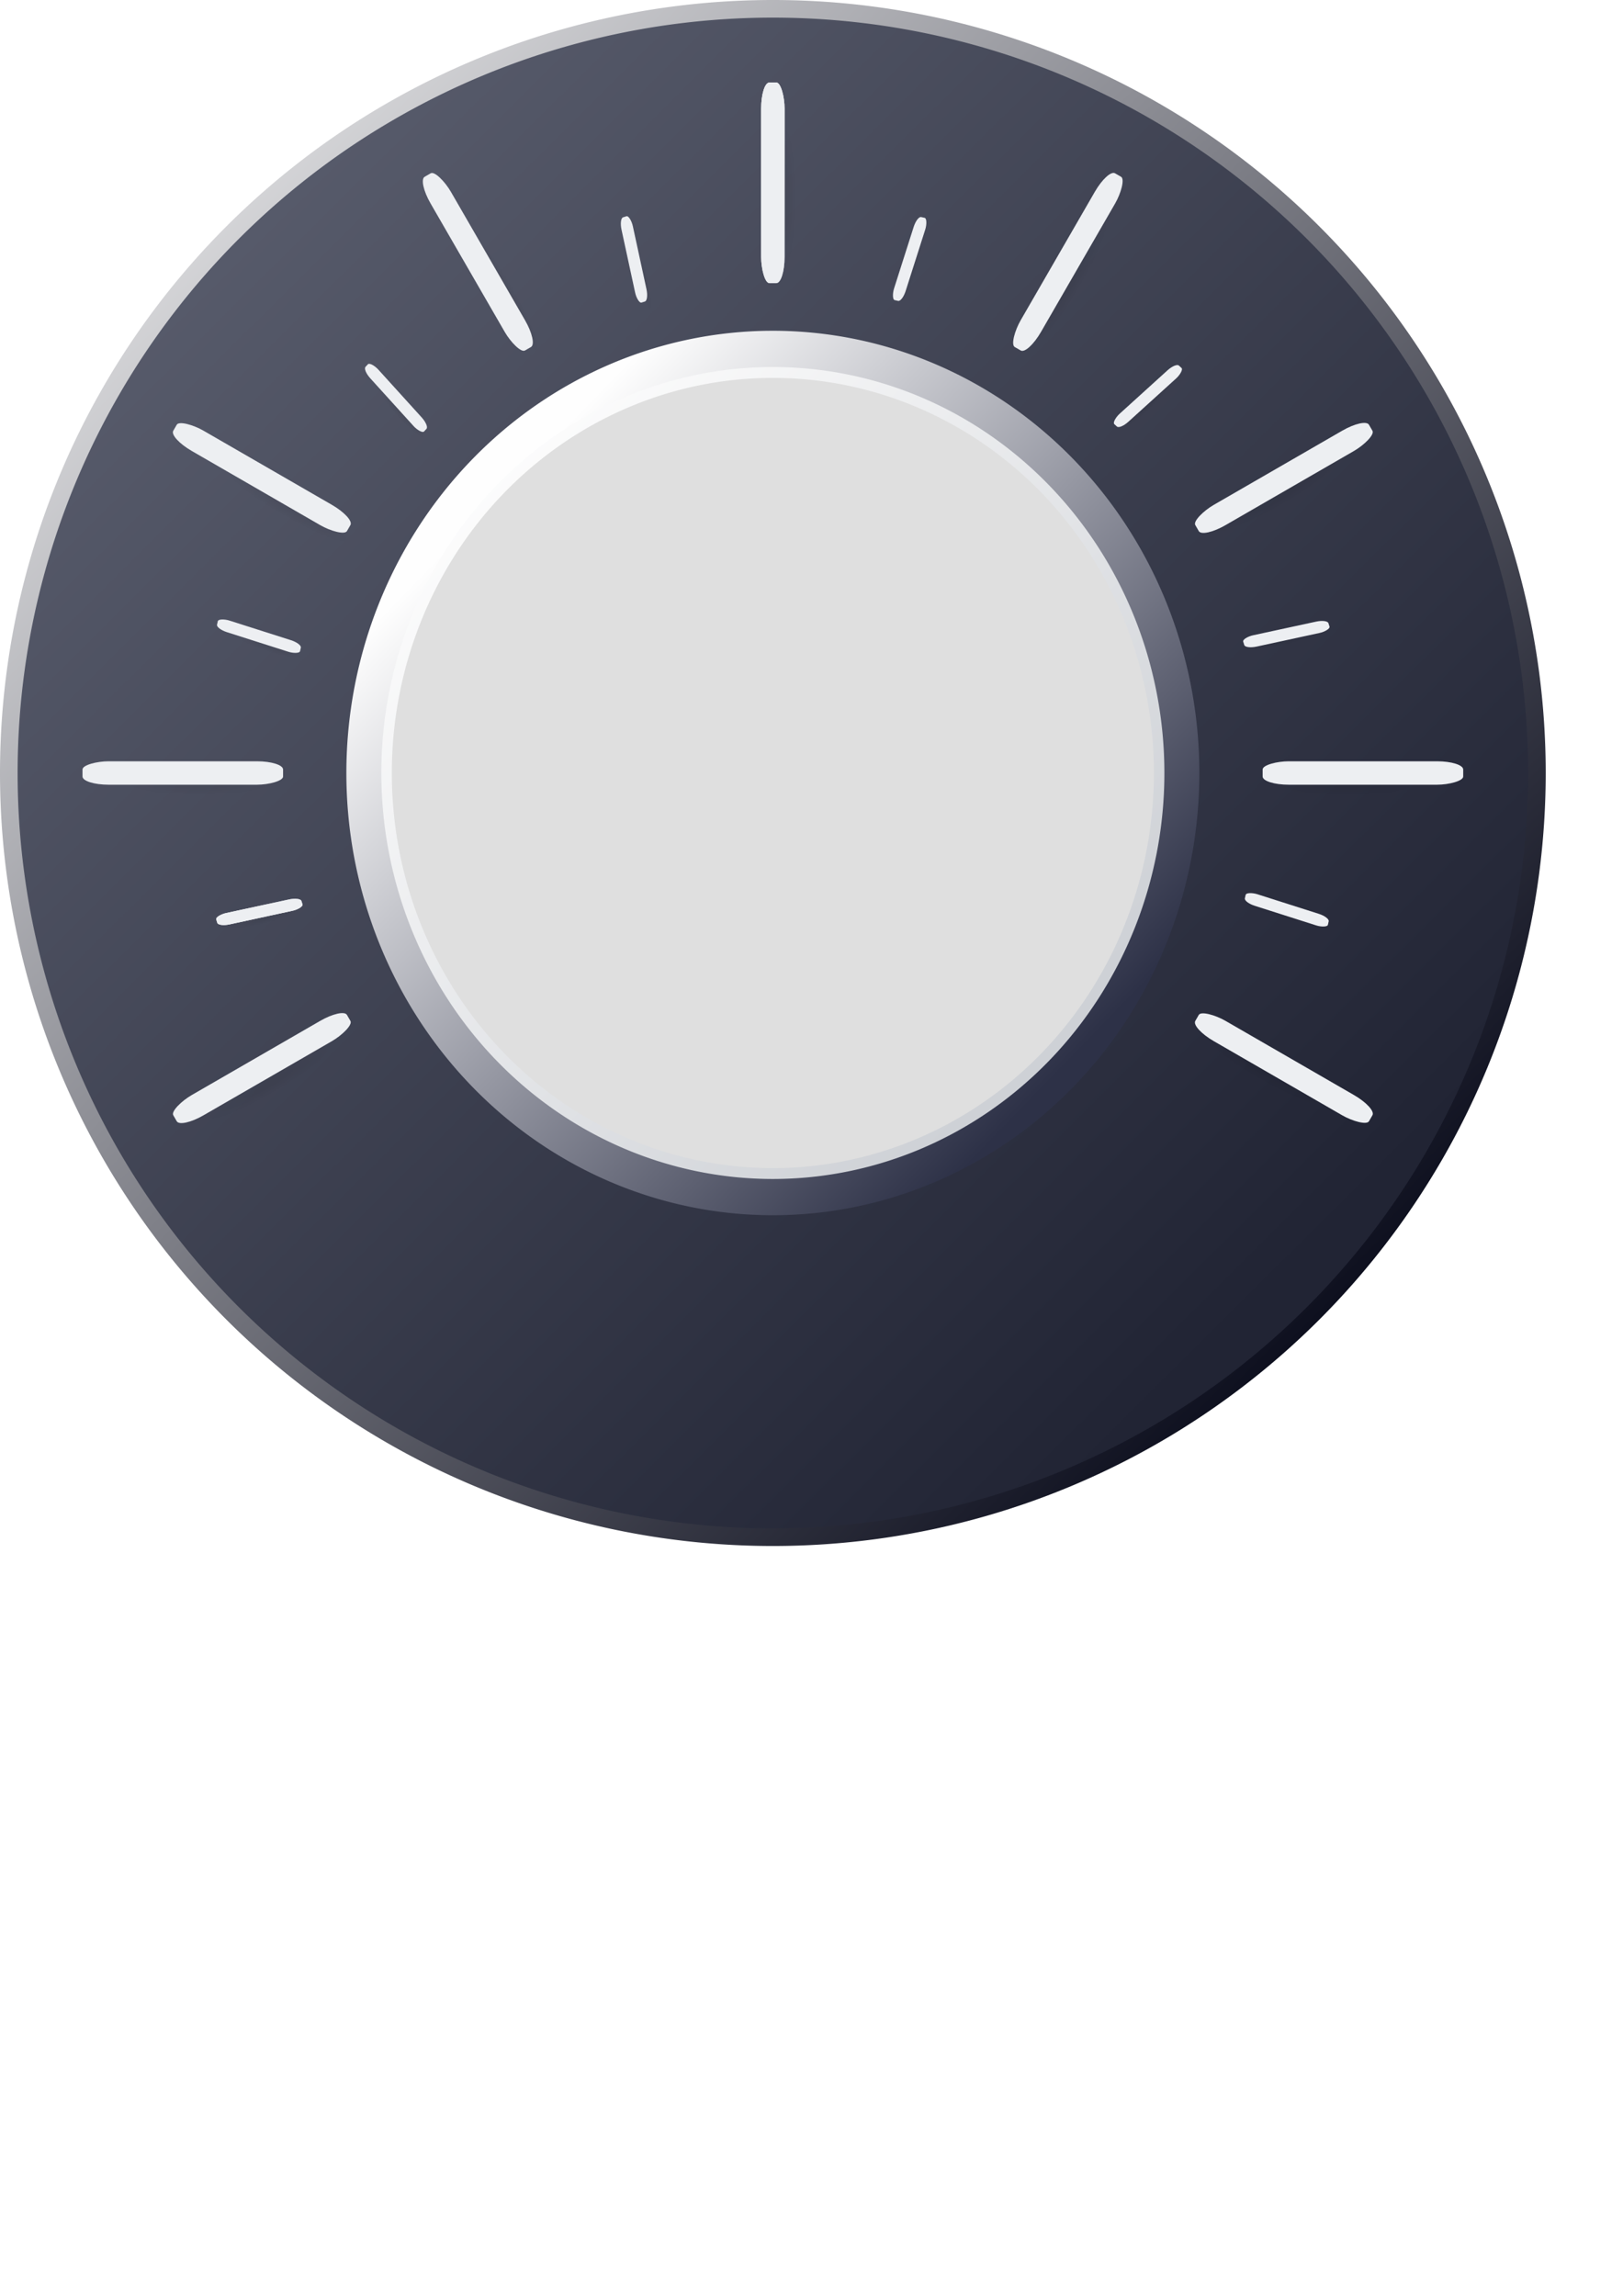 <?xml version="1.0" encoding="UTF-8" standalone="no"?>
<!-- Created with Inkscape (http://www.inkscape.org/) -->

<svg
   width="210mm"
   height="297mm"
   viewBox="0 0 210 297"
   version="1.1"
   id="svg1"
   inkscape:version="1.3.2 (091e20e, 2023-11-25, custom)"
   sodipodi:docname="Rotary3.svg"
   inkscape:export-filename="..\SVG Images\Rotary3.svg"
   inkscape:export-xdpi="96"
   inkscape:export-ydpi="96"
   xmlns:inkscape="http://www.inkscape.org/namespaces/inkscape"
   xmlns:sodipodi="http://sodipodi.sourceforge.net/DTD/sodipodi-0.dtd"
   xmlns:xlink="http://www.w3.org/1999/xlink"
   xmlns="http://www.w3.org/2000/svg"
   xmlns:svg="http://www.w3.org/2000/svg">
  <sodipodi:namedview
     id="namedview1"
     pagecolor="#ffffff"
     bordercolor="#000000"
     borderopacity="0.25"
     inkscape:showpageshadow="2"
     inkscape:pageopacity="0.0"
     inkscape:pagecheckerboard="0"
     inkscape:deskcolor="#d1d1d1"
     inkscape:document-units="mm"
     inkscape:zoom="1.4778115"
     inkscape:cx="272.3622"
     inkscape:cy="382.66044"
     inkscape:window-width="2560"
     inkscape:window-height="1369"
     inkscape:window-x="-8"
     inkscape:window-y="-8"
     inkscape:window-maximized="1"
     inkscape:current-layer="g52" />
  <defs
     id="defs1">
    <linearGradient
       id="linearGradient15"
       inkscape:collect="always">
      <stop
         style="stop-color:#000000;stop-opacity:1;"
         offset="0.242"
         id="stop14" />
      <stop
         style="stop-color:#000000;stop-opacity:0;"
         offset="0.881"
         id="stop15" />
    </linearGradient>
    <linearGradient
       id="linearGradient12"
       inkscape:collect="always">
      <stop
         style="stop-color:#ffffff;stop-opacity:1;"
         offset="0.242"
         id="stop12" />
      <stop
         style="stop-color:#4d5c78;stop-opacity:1;"
         offset="0.565"
         id="stop13" />
    </linearGradient>
    <linearGradient
       id="linearGradient10"
       inkscape:collect="always">
      <stop
         style="stop-color:#fefefe;stop-opacity:1;"
         offset="0.221"
         id="stop9" />
      <stop
         style="stop-color:#ced1d6;stop-opacity:1;"
         offset="0.855"
         id="stop10" />
    </linearGradient>
    <linearGradient
       id="linearGradient8"
       inkscape:collect="always">
      <stop
         style="stop-color:#fefefe;stop-opacity:1;"
         offset="0.285"
         id="stop7" />
      <stop
         style="stop-color:#2d3147;stop-opacity:1;"
         offset="0.855"
         id="stop8" />
    </linearGradient>
    <linearGradient
       id="linearGradient6"
       inkscape:collect="always">
      <stop
         style="stop-color:#6d7181;stop-opacity:1;"
         offset="0"
         id="stop5" />
      <stop
         style="stop-color:#212434;stop-opacity:1;"
         offset="0.855"
         id="stop6" />
    </linearGradient>
    <linearGradient
       id="linearGradient2"
       inkscape:collect="always">
      <stop
         style="stop-color:#ffffff;stop-opacity:1;"
         offset="0"
         id="stop2" />
      <stop
         style="stop-color:#0d0f1e;stop-opacity:1;"
         offset="0.855"
         id="stop3" />
    </linearGradient>
    <linearGradient
       inkscape:collect="always"
       xlink:href="#linearGradient2"
       id="linearGradient3"
       x1="-2.785"
       y1="-1.785"
       x2="200"
       y2="201.279"
       gradientUnits="userSpaceOnUse" />
    <linearGradient
       inkscape:collect="always"
       xlink:href="#linearGradient6"
       id="linearGradient5"
       gradientUnits="userSpaceOnUse"
       x1="-29.118"
       y1="-29.13"
       x2="200"
       y2="201.279"
       gradientTransform="matrix(0.977,0,0,0.977,2.279,2.279)" />
    <linearGradient
       inkscape:collect="always"
       xlink:href="#linearGradient8"
       id="linearGradient7"
       gradientUnits="userSpaceOnUse"
       gradientTransform="matrix(0.552,0,0,0.572,44.816,42.79)"
       x1="-29.118"
       y1="-29.13"
       x2="200"
       y2="201.279" />
    <linearGradient
       inkscape:collect="always"
       xlink:href="#linearGradient10"
       id="linearGradient9"
       gradientUnits="userSpaceOnUse"
       gradientTransform="matrix(0.507,0,0,0.525,49.34,47.48)"
       x1="-29.118"
       y1="-29.13"
       x2="200"
       y2="201.279" />
    <filter
       inkscape:collect="always"
       style="color-interpolation-filters:sRGB"
       id="filter13"
       x="-0.005"
       y="-0.001"
       width="1.01"
       height="1.001">
      <feGaussianBlur
         inkscape:collect="always"
         stdDeviation="0.007"
         id="feGaussianBlur13" />
    </filter>
    <filter
       inkscape:collect="always"
       style="color-interpolation-filters:sRGB"
       id="filter13-2"
       x="-0.005"
       y="-0.001"
       width="1.01"
       height="1.001">
      <feGaussianBlur
         inkscape:collect="always"
         stdDeviation="0.007"
         id="feGaussianBlur13-4" />
    </filter>
    <radialGradient
       inkscape:collect="always"
       xlink:href="#linearGradient15"
       id="radialGradient14"
       cx="116.889"
       cy="24.897"
       fx="116.889"
       fy="24.897"
       r="1.531"
       gradientTransform="matrix(1,0,0,8.486,-15.249,-183.674)"
       gradientUnits="userSpaceOnUse" />
    <radialGradient
       inkscape:collect="always"
       xlink:href="#linearGradient15"
       id="radialGradient17"
       gradientUnits="userSpaceOnUse"
       gradientTransform="matrix(1,0,0,8.486,-15.249,-183.674)"
       cx="116.889"
       cy="24.897"
       fx="116.889"
       fy="24.897"
       r="1.531" />
    <radialGradient
       inkscape:collect="always"
       xlink:href="#linearGradient15"
       id="radialGradient19"
       gradientUnits="userSpaceOnUse"
       gradientTransform="matrix(1,0,0,8.486,-15.249,-183.674)"
       cx="116.889"
       cy="24.897"
       fx="116.889"
       fy="24.897"
       r="1.531" />
    <radialGradient
       inkscape:collect="always"
       xlink:href="#linearGradient15"
       id="radialGradient21"
       gradientUnits="userSpaceOnUse"
       gradientTransform="matrix(1,0,0,8.486,-15.249,-183.674)"
       cx="116.889"
       cy="24.897"
       fx="116.889"
       fy="24.897"
       r="1.531" />
    <radialGradient
       inkscape:collect="always"
       xlink:href="#linearGradient15"
       id="radialGradient23"
       gradientUnits="userSpaceOnUse"
       gradientTransform="matrix(1,0,0,8.486,-15.249,-183.674)"
       cx="116.889"
       cy="24.897"
       fx="116.889"
       fy="24.897"
       r="1.531" />
    <radialGradient
       inkscape:collect="always"
       xlink:href="#linearGradient15"
       id="radialGradient25"
       gradientUnits="userSpaceOnUse"
       gradientTransform="matrix(1,0,0,8.486,-15.249,-183.674)"
       cx="116.889"
       cy="24.897"
       fx="116.889"
       fy="24.897"
       r="1.531" />
    <radialGradient
       inkscape:collect="always"
       xlink:href="#linearGradient15"
       id="radialGradient27"
       gradientUnits="userSpaceOnUse"
       gradientTransform="matrix(1,0,0,8.486,-15.249,-183.674)"
       cx="116.889"
       cy="24.897"
       fx="116.889"
       fy="24.897"
       r="1.531" />
    <radialGradient
       inkscape:collect="always"
       xlink:href="#linearGradient15"
       id="radialGradient29"
       gradientUnits="userSpaceOnUse"
       gradientTransform="matrix(1,0,0,8.486,-15.249,-183.674)"
       cx="116.889"
       cy="24.897"
       fx="116.889"
       fy="24.897"
       r="1.531" />
    <radialGradient
       inkscape:collect="always"
       xlink:href="#linearGradient15"
       id="radialGradient33"
       gradientUnits="userSpaceOnUse"
       gradientTransform="matrix(1,0,0,8.486,-15.249,-183.674)"
       cx="116.889"
       cy="24.897"
       fx="116.889"
       fy="24.897"
       r="1.531" />
    <linearGradient
       inkscape:collect="always"
       xlink:href="#linearGradient12"
       id="linearGradient34"
       gradientUnits="userSpaceOnUse"
       x1="93.801"
       y1="21.943"
       x2="119.619"
       y2="28.589" />
    <radialGradient
       inkscape:collect="always"
       xlink:href="#linearGradient15"
       id="radialGradient35"
       gradientUnits="userSpaceOnUse"
       gradientTransform="matrix(1,0,0,8.486,-15.249,-183.674)"
       cx="116.889"
       cy="24.897"
       fx="116.889"
       fy="24.897"
       r="1.531" />
    <radialGradient
       inkscape:collect="always"
       xlink:href="#linearGradient15"
       id="radialGradient37"
       gradientUnits="userSpaceOnUse"
       gradientTransform="matrix(1,0,0,8.486,-15.249,-183.674)"
       cx="116.889"
       cy="24.897"
       fx="116.889"
       fy="24.897"
       r="1.531" />
    <radialGradient
       inkscape:collect="always"
       xlink:href="#linearGradient15"
       id="radialGradient39"
       gradientUnits="userSpaceOnUse"
       gradientTransform="matrix(1,0,0,8.486,-15.249,-183.674)"
       cx="116.889"
       cy="24.897"
       fx="116.889"
       fy="24.897"
       r="1.531" />
    <radialGradient
       inkscape:collect="always"
       xlink:href="#linearGradient15"
       id="radialGradient41"
       gradientUnits="userSpaceOnUse"
       gradientTransform="matrix(1,0,0,8.486,-15.249,-183.674)"
       cx="116.889"
       cy="24.897"
       fx="116.889"
       fy="24.897"
       r="1.531" />
    <radialGradient
       inkscape:collect="always"
       xlink:href="#linearGradient15"
       id="radialGradient43"
       gradientUnits="userSpaceOnUse"
       gradientTransform="matrix(1,0,0,8.486,-15.249,-183.674)"
       cx="116.889"
       cy="24.897"
       fx="116.889"
       fy="24.897"
       r="1.531" />
    <radialGradient
       inkscape:collect="always"
       xlink:href="#linearGradient15"
       id="radialGradient45"
       gradientUnits="userSpaceOnUse"
       gradientTransform="matrix(1,0,0,8.486,-15.249,-183.674)"
       cx="116.889"
       cy="24.897"
       fx="116.889"
       fy="24.897"
       r="1.531" />
    <radialGradient
       inkscape:collect="always"
       xlink:href="#linearGradient15"
       id="radialGradient47"
       gradientUnits="userSpaceOnUse"
       gradientTransform="matrix(1,0,0,8.486,-15.249,-183.674)"
       cx="116.889"
       cy="24.897"
       fx="116.889"
       fy="24.897"
       r="1.531" />
    <radialGradient
       inkscape:collect="always"
       xlink:href="#linearGradient15"
       id="radialGradient49"
       gradientUnits="userSpaceOnUse"
       gradientTransform="matrix(1,0,0,8.486,-15.249,-183.674)"
       cx="116.889"
       cy="24.897"
       fx="116.889"
       fy="24.897"
       r="1.531" />
    <linearGradient
       inkscape:collect="always"
       xlink:href="#linearGradient12"
       id="linearGradient52"
       gradientUnits="userSpaceOnUse"
       x1="93.801"
       y1="21.943"
       x2="119.619"
       y2="28.589" />
    <filter
       inkscape:collect="always"
       style="color-interpolation-filters:sRGB"
       id="filter52"
       x="-0"
       y="-0"
       width="1"
       height="1">
      <feGaussianBlur
         inkscape:collect="always"
         stdDeviation="0.01"
         id="feGaussianBlur52" />
    </filter>
    <filter
       inkscape:collect="always"
       style="color-interpolation-filters:sRGB"
       id="filter53"
       x="-0"
       y="-0"
       width="1"
       height="1">
      <feGaussianBlur
         inkscape:collect="always"
         stdDeviation="0.01"
         id="feGaussianBlur53" />
    </filter>
    <filter
       inkscape:collect="always"
       style="color-interpolation-filters:sRGB"
       id="filter54"
       x="-0"
       y="-0"
       width="1"
       height="1">
      <feGaussianBlur
         inkscape:collect="always"
         stdDeviation="0.01"
         id="feGaussianBlur54" />
    </filter>
    <filter
       inkscape:collect="always"
       style="color-interpolation-filters:sRGB"
       id="filter56"
       x="-0.002"
       y="-0"
       width="1.004"
       height="1.001">
      <feGaussianBlur
         inkscape:collect="always"
         stdDeviation="0.005"
         id="feGaussianBlur56" />
    </filter>
    <filter
       inkscape:collect="always"
       style="color-interpolation-filters:sRGB"
       id="filter56-3"
       x="-0.044"
       y="-0.005"
       width="1.088"
       height="1.014"
       inkscape:label="Drop Shadow">
      <feGaussianBlur
         inkscape:collect="always"
         stdDeviation="0.005"
         id="feGaussianBlur56-2"
         result="fbSourceGraphic" />
      <feColorMatrix
         result="fbSourceGraphicAlpha"
         in="fbSourceGraphic"
         values="0 0 0 -1 0 0 0 0 -1 0 0 0 0 -1 0 0 0 0 1 0"
         id="feColorMatrix72" />
      <feFlood
         id="feFlood72"
         result="flood"
         in="fbSourceGraphic"
         flood-opacity="1"
         flood-color="rgb(0,0,0)" />
      <feGaussianBlur
         id="feGaussianBlur72"
         result="blur"
         in="fbSourceGraphic"
         stdDeviation="0.1" />
      <feOffset
         id="feOffset72"
         result="offset"
         in="blur"
         dx="-0"
         dy="0.152" />
      <feComposite
         id="feComposite72"
         result="comp1"
         operator="in"
         in="offset"
         in2="flood" />
      <feComposite
         id="feComposite73"
         result="comp2"
         operator="atop"
         in="comp1"
         in2="comp1" />
    </filter>
  </defs>
  <g
     inkscape:label="Layer 1"
     inkscape:groupmode="layer"
     id="layer1">
    <path
       style="display:inline;fill:url(#linearGradient3);fill-rule:evenodd;stroke-width:0.345"
       id="path1"
       sodipodi:type="arc"
       sodipodi:cx="100"
       sodipodi:cy="100"
       sodipodi:rx="100"
       sodipodi:ry="100"
       sodipodi:start="0"
       sodipodi:end="6.282968"
       sodipodi:open="true"
       sodipodi:arc-type="arc"
       d="M 200,100 A 100,100 0 0 1 100.005,200 100,100 0 0 1 5.9028012e-7,100.011 100,100 0 0 1 99.984,1.3281303e-6 100,100 0 0 1 200,99.978"
       inkscape:label="outer 1" />
    <path
       style="display:inline;fill:url(#linearGradient5);fill-rule:evenodd;stroke-width:0.337"
       id="path1-6"
       sodipodi:type="arc"
       sodipodi:cx="100"
       sodipodi:cy="100"
       sodipodi:rx="97.721222"
       sodipodi:ry="97.721222"
       sodipodi:start="0"
       sodipodi:end="6.282968"
       sodipodi:open="true"
       sodipodi:arc-type="arc"
       d="M 197.721,100 A 97.721,97.721 0 0 1 100.005,197.721 97.721,97.721 0 0 1 2.279,100.011 97.721,97.721 0 0 1 99.984,2.279 97.721,97.721 0 0 1 197.721,99.979"
       inkscape:label="outer 2" />
    <path
       style="display:inline;mix-blend-mode:normal;fill:url(#linearGradient7);fill-rule:evenodd;stroke-width:0.194;filter:url(#filter52)"
       id="path1-6-0"
       sodipodi:type="arc"
       sodipodi:cx="100"
       sodipodi:cy="100"
       sodipodi:rx="55.184139"
       sodipodi:ry="57.209713"
       sodipodi:start="0"
       sodipodi:end="6.282968"
       sodipodi:open="true"
       sodipodi:arc-type="arc"
       d="M 155.184,100 A 55.184,57.21 0 0 1 100.003,157.21 55.184,57.21 0 0 1 44.816,100.006 55.184,57.21 0 0 1 99.991,42.79 55.184,57.21 0 0 1 155.184,99.988"
       inkscape:label="Inner 1" />
    <path
       style="display:inline;mix-blend-mode:normal;fill:url(#linearGradient9);fill-rule:evenodd;stroke-width:0.178;filter:url(#filter53)"
       id="path1-6-0-1"
       sodipodi:type="arc"
       sodipodi:cx="100"
       sodipodi:cy="100"
       sodipodi:rx="50.660103"
       sodipodi:ry="52.519619"
       sodipodi:start="0"
       sodipodi:end="6.282968"
       sodipodi:open="true"
       sodipodi:arc-type="arc"
       d="M 150.66,100 A 50.66,52.52 0 0 1 100.003,152.52 50.66,52.52 0 0 1 49.34,100.006 50.66,52.52 0 0 1 99.992,47.48 50.66,52.52 0 0 1 150.66,99.989"
       inkscape:label="Inner 2" />
    <path
       style="display:inline;mix-blend-mode:normal;fill:#dfdfdf;fill-opacity:1;fill-rule:evenodd;stroke-width:0.173;filter:url(#filter54)"
       id="path1-6-0-1-5"
       sodipodi:type="arc"
       sodipodi:cx="100"
       sodipodi:cy="100"
       sodipodi:rx="49.302891"
       sodipodi:ry="51.112587"
       sodipodi:start="0"
       sodipodi:end="6.282968"
       sodipodi:open="true"
       sodipodi:arc-type="arc"
       d="M 149.303,100 A 49.303,51.113 0 0 1 100.003,151.113 49.303,51.113 0 0 1 50.697,100.006 49.303,51.113 0 0 1 99.992,48.887 49.303,51.113 0 0 1 149.303,99.989"
       inkscape:label="Inner 3" />
    <g
       id="g52"
       style="display:inline;opacity:1">
      <rect
         style="opacity:0.209;fill:url(#radialGradient33);fill-opacity:1;stroke-width:0.206;filter:url(#filter13-2)"
         id="rect33"
         width="3.03"
         height="25.951"
         x="100.125"
         y="14.634"
         rx="1.064"
         ry="3.38"
         inkscape:label="tick"
         transform="matrix(1,0,0,0.842,0,2.317)"
         inkscape:transform-center-x="-1.6404653"
         inkscape:transform-center-y="-74.449682" />
      <rect
         style="opacity:0.209;fill:url(#radialGradient37);fill-opacity:1;stroke-width:0.206;filter:url(#filter13-2)"
         id="rect37"
         width="3.03"
         height="25.951"
         x="100.125"
         y="14.634"
         rx="1.064"
         ry="3.38"
         inkscape:label="tick"
         transform="matrix(0.428,0.135,-0.112,0.369,77.654,10.722)"
         inkscape:transform-center-x="-2.0118815"
         inkscape:transform-center-y="-34.07441" />
      <rect
         style="opacity:0.209;fill:url(#radialGradient39);fill-opacity:1;stroke-width:0.206;filter:url(#filter13-2)"
         id="rect39"
         width="3.03"
         height="25.951"
         x="100.125"
         y="14.634"
         rx="1.064"
         ry="3.38"
         inkscape:label="tick"
         transform="matrix(0.304,0.331,-0.281,0.264,125.287,11.51)"
         inkscape:transform-center-x="-48.394016"
         inkscape:transform-center-y="-47.579323" />
      <rect
         style="opacity:0.209;fill:url(#radialGradient41);fill-opacity:1;stroke-width:0.206;filter:url(#filter13-2)"
         id="rect41"
         width="3.03"
         height="25.951"
         x="100.125"
         y="14.634"
         rx="1.064"
         ry="3.38"
         inkscape:label="tick"
         transform="matrix(0.098,0.438,-0.375,0.088,166.144,36.009)"
         inkscape:transform-center-x="-48.394016"
         inkscape:transform-center-y="-47.579323" />
      <rect
         style="opacity:0.209;fill:url(#radialGradient43);fill-opacity:1;stroke-width:0.206;filter:url(#filter13-2)"
         id="rect43"
         width="3.03"
         height="25.951"
         x="100.125"
         y="14.634"
         rx="1.064"
         ry="3.38"
         inkscape:label="tick"
         transform="matrix(-0.135,0.428,-0.369,-0.112,189.278,77.654)"
         inkscape:transform-center-x="-48.394016"
         inkscape:transform-center-y="-47.579323" />
      <rect
         style="opacity:0.209;fill:url(#radialGradient45);fill-opacity:1;stroke-width:0.206;filter:url(#filter13-2)"
         id="rect45"
         width="3.03"
         height="25.951"
         x="100.125"
         y="14.634"
         rx="1.064"
         ry="3.38"
         inkscape:label="tick"
         transform="matrix(0.438,-0.098,0.088,0.375,36.262,35.66)"
         inkscape:transform-center-x="-48.394016"
         inkscape:transform-center-y="-47.579323" />
      <rect
         style="opacity:0.209;fill:url(#radialGradient47);fill-opacity:1;stroke-width:0.206;filter:url(#filter13-2)"
         id="rect47"
         width="3.03"
         height="25.951"
         x="100.125"
         y="14.634"
         rx="1.064"
         ry="3.38"
         inkscape:label="tick"
         transform="matrix(0.331,-0.304,0.264,0.281,11.131,76.802)"
         inkscape:transform-center-x="-48.394016"
         inkscape:transform-center-y="-47.579323" />
      <rect
         style="opacity:0.209;fill:url(#radialGradient49);fill-opacity:1;stroke-width:0.206;filter:url(#filter13-2)"
         id="rect49"
         width="3.03"
         height="25.951"
         x="100.125"
         y="14.634"
         rx="1.064"
         ry="3.38"
         inkscape:label="tick"
         transform="matrix(0.135,-0.428,0.369,0.112,11.102,124.182)"
         inkscape:transform-center-x="-48.394016"
         inkscape:transform-center-y="-47.579323" />
      <rect
         style="opacity:0.209;fill:url(#radialGradient35);fill-opacity:1;stroke-width:0.206;filter:url(#filter13-2)"
         id="rect35"
         width="3.03"
         height="25.951"
         x="100.125"
         y="14.634"
         rx="1.064"
         ry="3.38"
         inkscape:label="tick"
         transform="matrix(-0.098,-0.438,0.375,-0.088,33.374,165.922)"
         inkscape:transform-center-x="65.700108"
         inkscape:transform-center-y="17.007893" />
      <rect
         style="opacity:0.209;fill:url(#radialGradient17);fill-opacity:1;stroke-width:0.206;filter:url(#filter13-2)"
         id="rect17"
         width="3.03"
         height="25.951"
         x="100.125"
         y="14.634"
         rx="1.064"
         ry="3.38"
         inkscape:label="tick"
         transform="matrix(0.866,0.5,-0.421,0.729,62.239,-34.596)"
         inkscape:transform-center-x="-1.6404653"
         inkscape:transform-center-y="-74.449682" />
      <rect
         style="opacity:0.209;fill:url(#radialGradient19);fill-opacity:1;stroke-width:0.206;filter:url(#filter13-2)"
         id="rect19"
         width="3.03"
         height="25.951"
         x="100.125"
         y="14.634"
         rx="1.064"
         ry="3.38"
         inkscape:label="tick"
         transform="matrix(0.5,0.866,-0.729,0.421,134.596,-35.444)"
         inkscape:transform-center-x="-1.6404653"
         inkscape:transform-center-y="-74.449682" />
      <rect
         style="opacity:0.209;fill:url(#radialGradient21);fill-opacity:1;stroke-width:0.206;filter:url(#filter13-2)"
         id="rect21"
         width="3.03"
         height="25.951"
         x="100.125"
         y="14.634"
         rx="1.064"
         ry="3.38"
         inkscape:label="tick"
         transform="matrix(0,1,-0.842,0,197.683,-9.672525e-7)"
         inkscape:transform-center-x="-65.295547"
         inkscape:transform-center-y="-35.804157" />
      <rect
         style="opacity:0.209;fill:url(#radialGradient23);fill-opacity:1;stroke-width:0.206;filter:url(#filter13-2)"
         id="rect23"
         width="3.03"
         height="25.951"
         x="100.125"
         y="14.634"
         rx="1.064"
         ry="3.38"
         inkscape:label="tick"
         transform="matrix(-0.5,0.866,-0.729,-0.421,234.596,62.239)"
         inkscape:transform-center-x="-65.295547"
         inkscape:transform-center-y="-35.804157" />
      <rect
         style="opacity:0.209;fill:url(#radialGradient25);fill-opacity:1;stroke-width:0.206;filter:url(#filter13-2)"
         id="rect25"
         width="3.03"
         height="25.951"
         x="100.125"
         y="14.634"
         rx="1.064"
         ry="3.38"
         inkscape:label="tick"
         transform="matrix(0.866,-0.5,0.421,0.729,-34.526,68.411)"
         inkscape:transform-center-x="-65.295547"
         inkscape:transform-center-y="-35.804157" />
      <rect
         style="opacity:0.209;fill:url(#radialGradient27);fill-opacity:1;stroke-width:0.206;filter:url(#filter13-2)"
         id="rect27"
         width="3.03"
         height="25.951"
         x="100.125"
         y="14.634"
         rx="1.064"
         ry="3.38"
         inkscape:label="tick"
         transform="matrix(0.5,-0.866,0.729,0.421,-33.683,141.932)"
         inkscape:transform-center-x="63.655083"
         inkscape:transform-center-y="-38.645524" />
      <rect
         style="opacity:0.209;fill:url(#radialGradient29);fill-opacity:1;stroke-width:0.206;filter:url(#filter13-2)"
         id="rect29"
         width="3.03"
         height="25.951"
         x="100.125"
         y="14.634"
         rx="1.064"
         ry="3.38"
         inkscape:label="tick"
         transform="matrix(0,-1,0.842,0,2.475,203.156)"
         inkscape:transform-center-x="74.449681"
         inkscape:transform-center-y="-1.6404659" />
      <rect
         style="opacity:0.209;fill:url(#radialGradient14);fill-opacity:1;stroke-width:0.206;filter:url(#filter13-2)"
         id="rect12-3"
         width="3.03"
         height="25.951"
         x="100.125"
         y="14.634"
         rx="1.064"
         ry="3.38"
         inkscape:label="tick"
         transform="matrix(-0.5,-0.866,0.729,-0.421,65.404,239.875)"
         inkscape:transform-center-x="65.295547"
         inkscape:transform-center-y="35.804153" />
      <rect
         style="opacity:1;mix-blend-mode:normal;fill:url(#linearGradient34);fill-opacity:1;stroke-width:0.206;filter:url(#filter13)"
         id="rect34"
         width="3.03"
         height="25.951"
         x="98.485"
         y="10.676"
         rx="1.064"
         ry="3.38"
         inkscape:label="tick"
         inkscape:transform-center-y="-76.348264" />
      <rect
         style="opacity:1;mix-blend-mode:normal;fill:#edeff2;fill-opacity:1;stroke-width:0.206;filter:url(#filter13)"
         id="rect38"
         width="3.03"
         height="25.951"
         x="98.485"
         y="10.676"
         rx="1.064"
         ry="3.38"
         inkscape:label="tick"
         inkscape:transform-center-y="-32.713975"
         transform="matrix(0.494,0.111,-0.132,0.414,71.422,12.611)" />
      <rect
         style="opacity:1;mix-blend-mode:normal;fill:#edeff2;fill-opacity:1;stroke-width:0.206;filter:url(#filter13)"
         id="rect40"
         width="3.03"
         height="25.951"
         x="98.485"
         y="10.676"
         rx="1.064"
         ry="3.38"
         inkscape:label="tick"
         inkscape:transform-center-y="-48.762867"
         transform="matrix(0.372,0.343,-0.322,0.292,118.945,10.03)"
         inkscape:transform-center-x="-48.560411" />
      <rect
         style="opacity:1;mix-blend-mode:normal;fill:#edeff2;fill-opacity:1;stroke-width:0.206;filter:url(#filter13)"
         id="rect42"
         width="3.03"
         height="25.951"
         x="98.485"
         y="10.676"
         rx="1.064"
         ry="3.38"
         inkscape:label="tick"
         inkscape:transform-center-y="-48.762867"
         transform="matrix(0.151,0.483,-0.425,0.092,161.392,31.556)"
         inkscape:transform-center-x="-48.560411" />
      <rect
         style="opacity:1;mix-blend-mode:normal;fill:#edeff2;fill-opacity:1;stroke-width:0.206;filter:url(#filter13)"
         id="rect44"
         width="3.03"
         height="25.951"
         x="98.485"
         y="10.676"
         rx="1.064"
         ry="3.38"
         inkscape:label="tick"
         inkscape:transform-center-y="-48.762867"
         transform="matrix(-0.111,0.494,-0.414,-0.132,187.389,71.422)"
         inkscape:transform-center-x="-48.560411" />
      <rect
         style="opacity:1;mix-blend-mode:normal;fill:#edeff2;fill-opacity:1;stroke-width:0.206;filter:url(#filter13)"
         id="rect46"
         width="3.03"
         height="25.951"
         x="98.485"
         y="10.676"
         rx="1.064"
         ry="3.38"
         inkscape:label="tick"
         inkscape:transform-center-y="-48.762867"
         transform="matrix(0.483,-0.151,0.092,0.425,31.556,38.608)"
         inkscape:transform-center-x="-48.560411" />
      <rect
         style="opacity:1;mix-blend-mode:normal;fill:#edeff2;fill-opacity:1;stroke-width:0.206;filter:url(#filter13)"
         id="rect48"
         width="3.03"
         height="25.951"
         x="98.485"
         y="10.676"
         rx="1.064"
         ry="3.38"
         inkscape:label="tick"
         inkscape:transform-center-y="-48.762867"
         transform="matrix(0.343,-0.372,0.292,0.322,10.03,81.055)"
         inkscape:transform-center-x="-48.560411" />
      <rect
         style="opacity:1;mix-blend-mode:normal;fill:#edeff2;fill-opacity:1;stroke-width:0.206;filter:url(#filter13)"
         id="rect50"
         width="3.03"
         height="25.951"
         x="98.485"
         y="10.676"
         rx="1.064"
         ry="3.38"
         inkscape:label="tick"
         inkscape:transform-center-y="-48.762867"
         transform="matrix(0.111,-0.494,0.414,0.132,12.611,128.578)"
         inkscape:transform-center-x="-48.560411" />
      <rect
         style="opacity:1;mix-blend-mode:normal;fill:url(#linearGradient52);fill-opacity:1;stroke-width:0.206;filter:url(#filter13)"
         id="rect52"
         width="3.03"
         height="25.951"
         x="98.485"
         y="10.676"
         rx="1.064"
         ry="3.38"
         inkscape:label="tick"
         inkscape:transform-center-y="-48.762867"
         transform="matrix(-0.151,-0.483,0.425,-0.092,38.608,168.444)"
         inkscape:transform-center-x="-48.560411" />
      <rect
         style="opacity:1;mix-blend-mode:normal;fill:#edeff2;fill-opacity:1;stroke-width:0.206;filter:url(#filter13)"
         id="rect36"
         width="3.03"
         height="25.951"
         x="98.485"
         y="10.676"
         rx="1.064"
         ry="3.38"
         inkscape:label="tick"
         inkscape:transform-center-y="17.949681"
         transform="matrix(-0.151,-0.483,0.425,-0.092,38.608,168.444)"
         inkscape:transform-center-x="66.435982" />
      <rect
         style="opacity:1;mix-blend-mode:normal;fill:#edeff2;fill-opacity:1;stroke-width:0.206;filter:url(#filter13)"
         id="rect16"
         width="3.03"
         height="25.951"
         x="98.485"
         y="10.676"
         rx="1.064"
         ry="3.38"
         inkscape:label="tick"
         inkscape:transform-center-y="-76.348264" />
      <rect
         style="opacity:1;mix-blend-mode:normal;fill:#edeff2;fill-opacity:1;stroke-width:0.206;filter:url(#filter13)"
         id="rect18"
         width="3.03"
         height="25.951"
         x="98.485"
         y="10.676"
         rx="1.064"
         ry="3.38"
         inkscape:label="tick"
         inkscape:transform-center-y="-76.348264"
         transform="rotate(30,100,100)" />
      <rect
         style="opacity:1;mix-blend-mode:normal;fill:#edeff2;fill-opacity:1;stroke-width:0.206;filter:url(#filter13)"
         id="rect20"
         width="3.03"
         height="25.951"
         x="98.485"
         y="10.676"
         rx="1.064"
         ry="3.38"
         inkscape:label="tick"
         inkscape:transform-center-y="-76.348264"
         transform="rotate(60,100,100)" />
      <rect
         style="opacity:1;mix-blend-mode:normal;fill:#edeff2;fill-opacity:1;stroke-width:0.206;filter:url(#filter13)"
         id="rect22"
         width="3.03"
         height="25.951"
         x="98.485"
         y="10.676"
         rx="1.064"
         ry="3.38"
         inkscape:label="tick"
         inkscape:transform-center-y="-38.174132"
         transform="rotate(90,100,100)"
         inkscape:transform-center-x="-66.119536" />
      <rect
         style="opacity:1;mix-blend-mode:normal;fill:#edeff2;fill-opacity:1;stroke-width:0.206;filter:url(#filter13)"
         id="rect24"
         width="3.03"
         height="25.951"
         x="98.485"
         y="10.676"
         rx="1.064"
         ry="3.38"
         inkscape:label="tick"
         inkscape:transform-center-y="-38.174132"
         transform="rotate(120,100,100)"
         inkscape:transform-center-x="-66.119536" />
      <rect
         style="opacity:1;mix-blend-mode:normal;fill:#edeff2;fill-opacity:1;stroke-width:0.206;filter:url(#filter13)"
         id="rect26"
         width="3.03"
         height="25.951"
         x="98.485"
         y="10.676"
         rx="1.064"
         ry="3.38"
         inkscape:label="tick"
         inkscape:transform-center-y="-38.174132"
         transform="rotate(-30,100,100)"
         inkscape:transform-center-x="-66.119536" />
      <rect
         style="opacity:1;mix-blend-mode:normal;fill:#edeff2;fill-opacity:1;stroke-width:0.206;filter:url(#filter13)"
         id="rect28"
         width="3.03"
         height="25.951"
         x="98.485"
         y="10.676"
         rx="1.064"
         ry="3.38"
         inkscape:label="tick"
         inkscape:transform-center-y="-38.174132"
         transform="rotate(-60,100,100)"
         inkscape:transform-center-x="-66.119536" />
      <rect
         style="opacity:1;mix-blend-mode:normal;fill:#edeff2;fill-opacity:1;stroke-width:0.206;filter:url(#filter13)"
         id="rect30"
         width="3.03"
         height="25.951"
         x="98.485"
         y="10.676"
         rx="1.064"
         ry="3.38"
         inkscape:label="tick"
         inkscape:transform-center-y="-38.174132"
         transform="rotate(-90,100,100)"
         inkscape:transform-center-x="-66.119536" />
      <rect
         style="opacity:1;mix-blend-mode:normal;fill:#edeff2;fill-opacity:1;stroke-width:0.206;filter:url(#filter13)"
         id="rect12"
         width="3.03"
         height="25.951"
         x="98.485"
         y="10.676"
         rx="1.064"
         ry="3.38"
         inkscape:label="tick"
         inkscape:transform-center-y="38.174131"
         transform="rotate(-120,100,100)"
         inkscape:transform-center-x="66.119536" />
    </g>
    <rect
       style="display:none;fill:#343434;fill-opacity:1;stroke-width:0.223;filter:url(#filter56-3)"
       id="rect54-6"
       width="5.726"
       height="47.372"
       x="99.231"
       y="82.298"
       rx="1.482"
       ry="12.663"
       inkscape:label="Point 1"
       transform="matrix(1.083,0,0,1.012,-10.594,-27.174)" />
    <rect
       style="display:none;opacity:1;fill:#363c54;fill-opacity:1;stroke-width:0.223;filter:url(#filter56)"
       id="rect54"
       width="5.726"
       height="47.372"
       x="97.137"
       y="56.352"
       rx="1.482"
       ry="12.663"
       inkscape:label="Point 2" />
  </g>
</svg>
